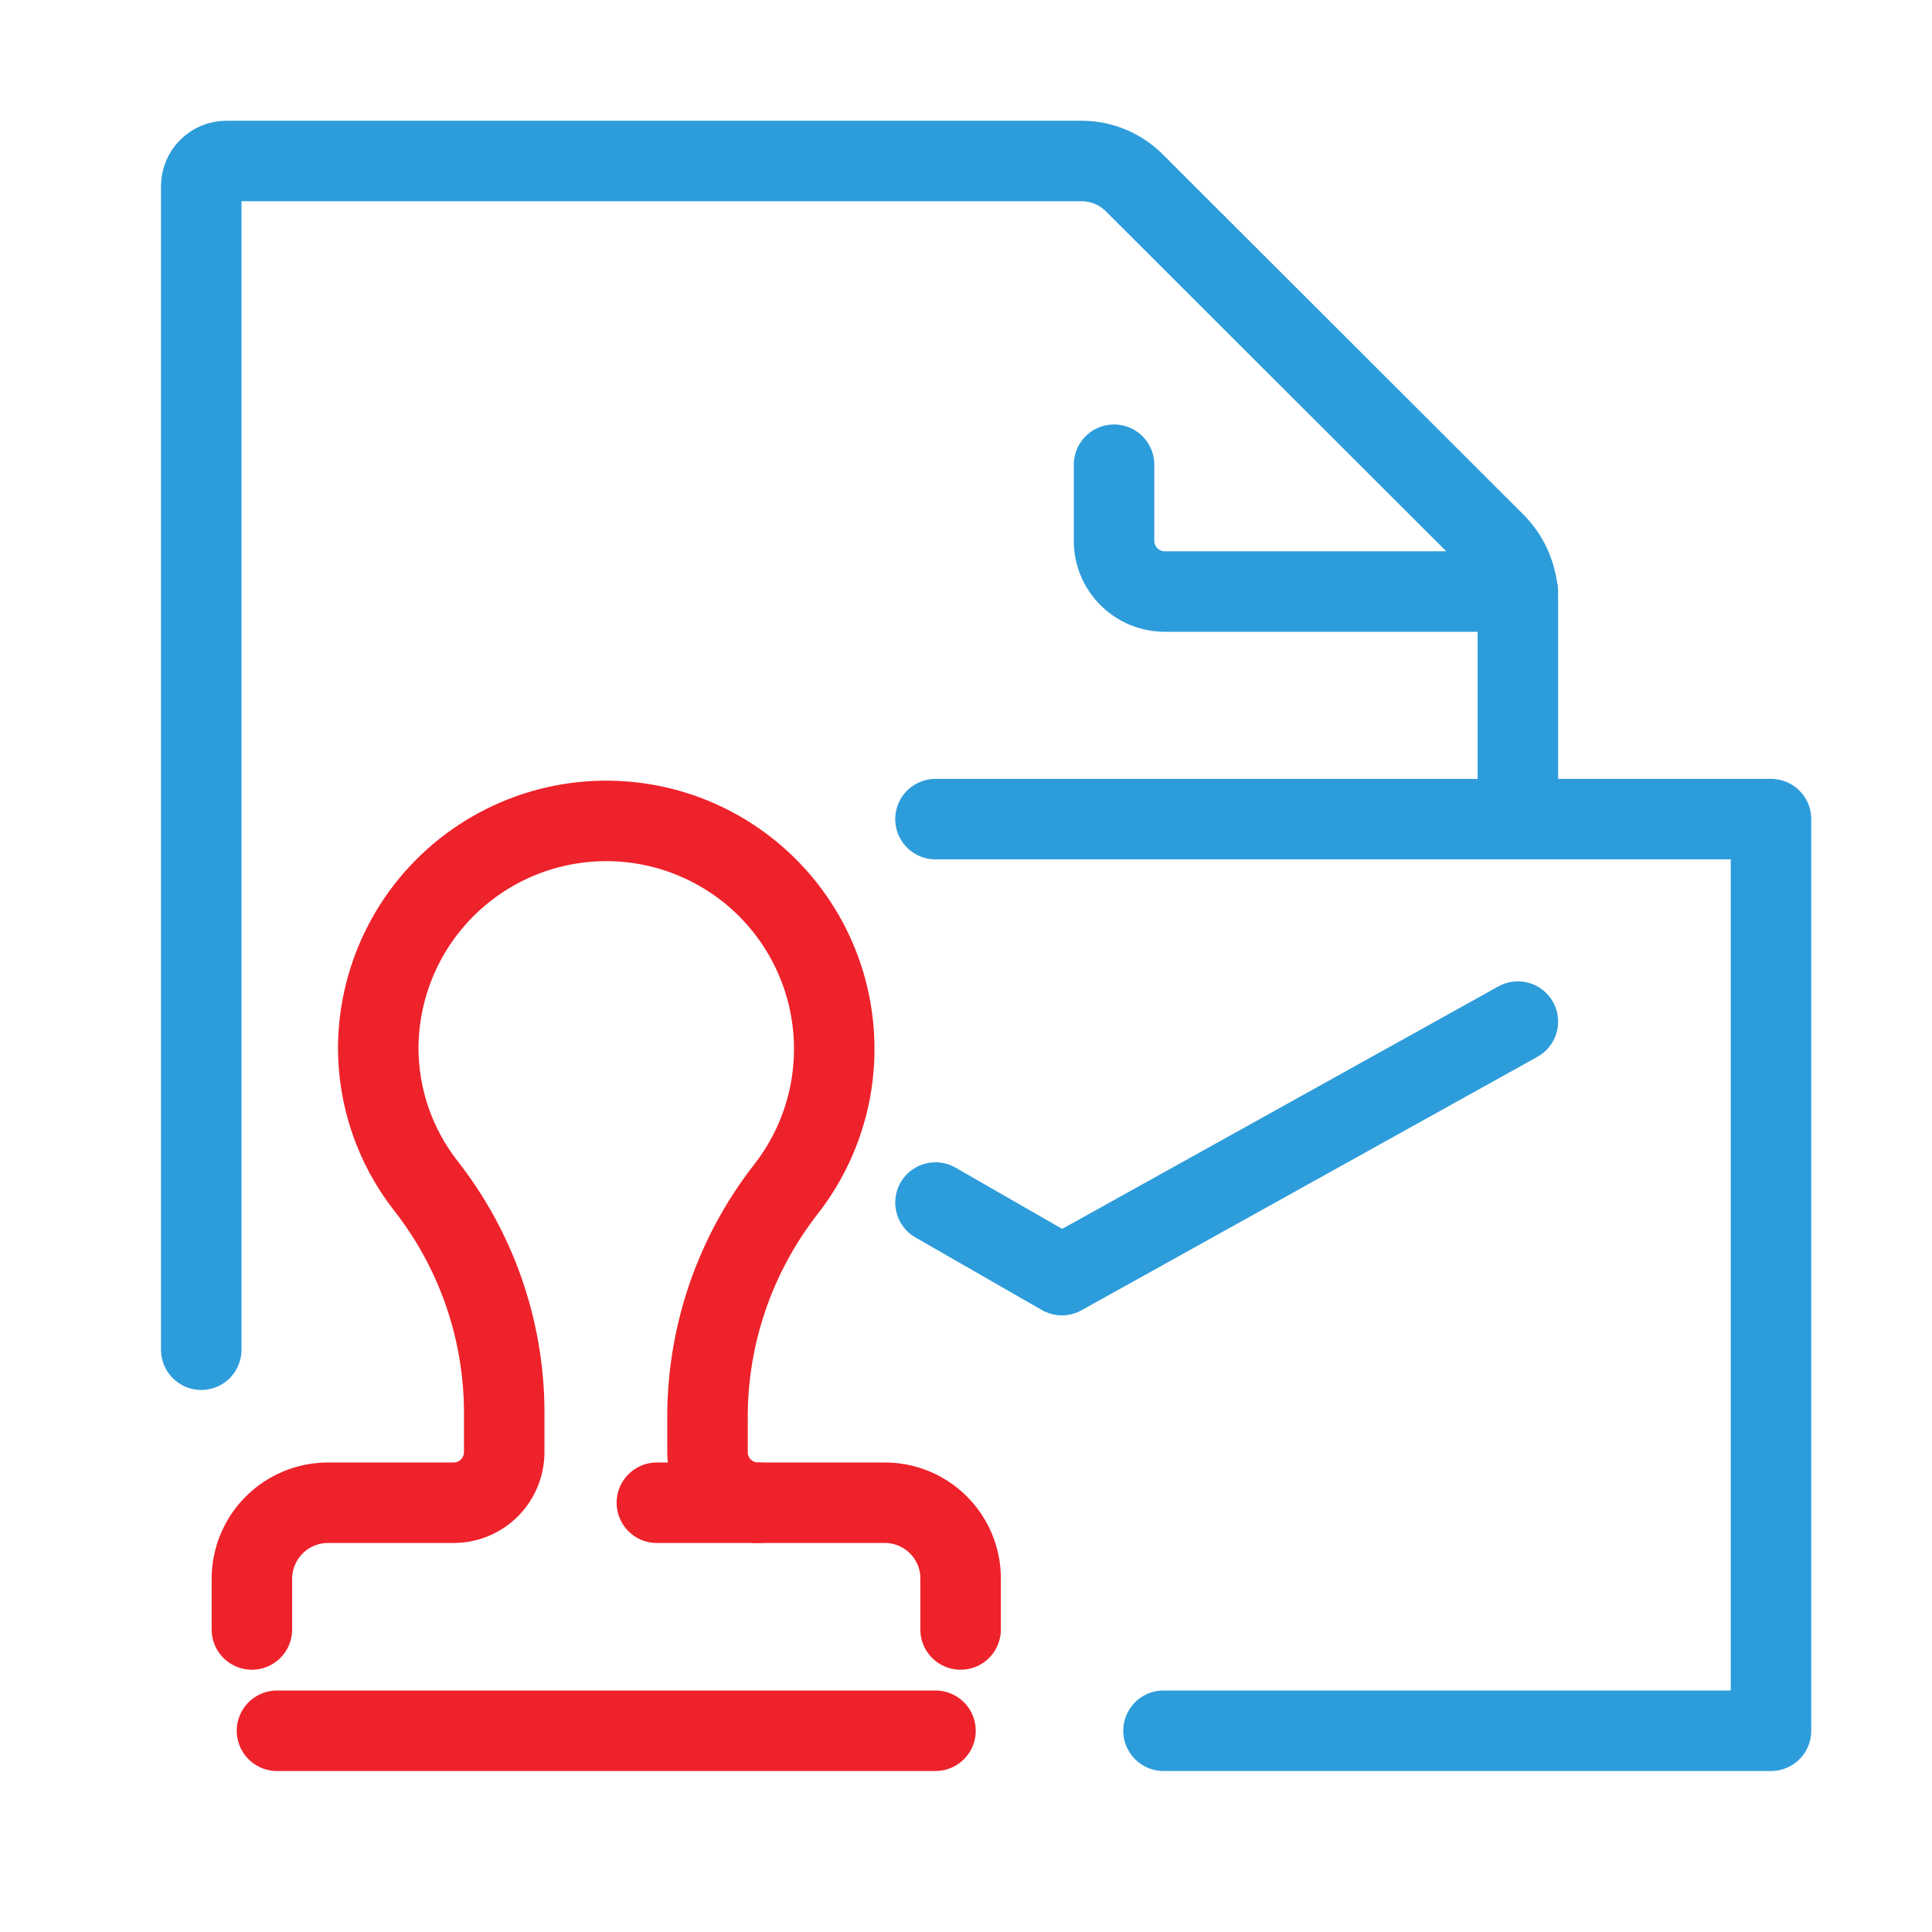 <svg width="48" height="48" viewBox="0 0 48 48" fill="none" xmlns="http://www.w3.org/2000/svg">
<path d="M37.711 20.351V14.842C37.704 14.342 37.505 13.864 37.156 13.506L28.195 4.556C28.021 4.378 27.813 4.238 27.584 4.142C27.354 4.047 27.108 3.998 26.86 4H5.624C5.458 4 5.3 4.066 5.183 4.183C5.066 4.3 5 4.459 5 4.624V33.533" stroke="#2D9CDB" stroke-width="2" stroke-linecap="round" stroke-linejoin="round"/>
<path d="M37.711 14.696H28.936C28.602 14.696 28.282 14.563 28.047 14.327C27.811 14.091 27.678 13.772 27.678 13.438V11.546" stroke="#2D9CDB" stroke-width="2" stroke-linecap="round" stroke-linejoin="round"/>
<path d="M23.242 20.351H44V43H28.907" stroke="#2D9CDB" stroke-width="2" stroke-linecap="round" stroke-linejoin="round"/>
<path d="M37.711 25.382L26.382 31.68L23.242 29.877" stroke="#2D9CDB" stroke-width="2" stroke-linecap="round" stroke-linejoin="round"/>
<path d="M23.866 40.484V39.227C23.868 38.979 23.82 38.733 23.726 38.504C23.632 38.274 23.494 38.066 23.319 37.89C23.144 37.714 22.936 37.575 22.707 37.479C22.478 37.384 22.233 37.335 21.985 37.335H18.835C18.502 37.335 18.182 37.203 17.946 36.967C17.71 36.731 17.578 36.411 17.578 36.078V35.307C17.555 33.221 18.243 31.189 19.527 29.545C20.081 28.835 20.458 28.004 20.627 27.119C20.795 26.235 20.75 25.323 20.496 24.459C20.241 23.596 19.785 22.805 19.164 22.153C18.543 21.501 17.776 21.007 16.926 20.71C16.076 20.414 15.167 20.325 14.275 20.45C13.384 20.575 12.535 20.911 11.799 21.429C11.063 21.948 10.461 22.634 10.043 23.432C9.626 24.23 9.404 25.115 9.397 26.015C9.394 27.262 9.809 28.474 10.577 29.457C11.82 31.041 12.505 32.992 12.527 35.005V36.078C12.527 36.408 12.397 36.725 12.166 36.96C11.934 37.195 11.619 37.33 11.289 37.335H8.14C7.64 37.338 7.161 37.538 6.808 37.893C6.456 38.247 6.258 38.727 6.258 39.227V40.484" stroke="#EE222A" stroke-width="2" stroke-linecap="round" stroke-linejoin="round"/>
<path d="M18.835 37.335H16.32" stroke="#EE222A" stroke-width="2" stroke-linecap="round" stroke-linejoin="round"/>
<path d="M6.882 43H23.242" stroke="#EE222A" stroke-width="2" stroke-linecap="round" stroke-linejoin="round"/>
</svg>

